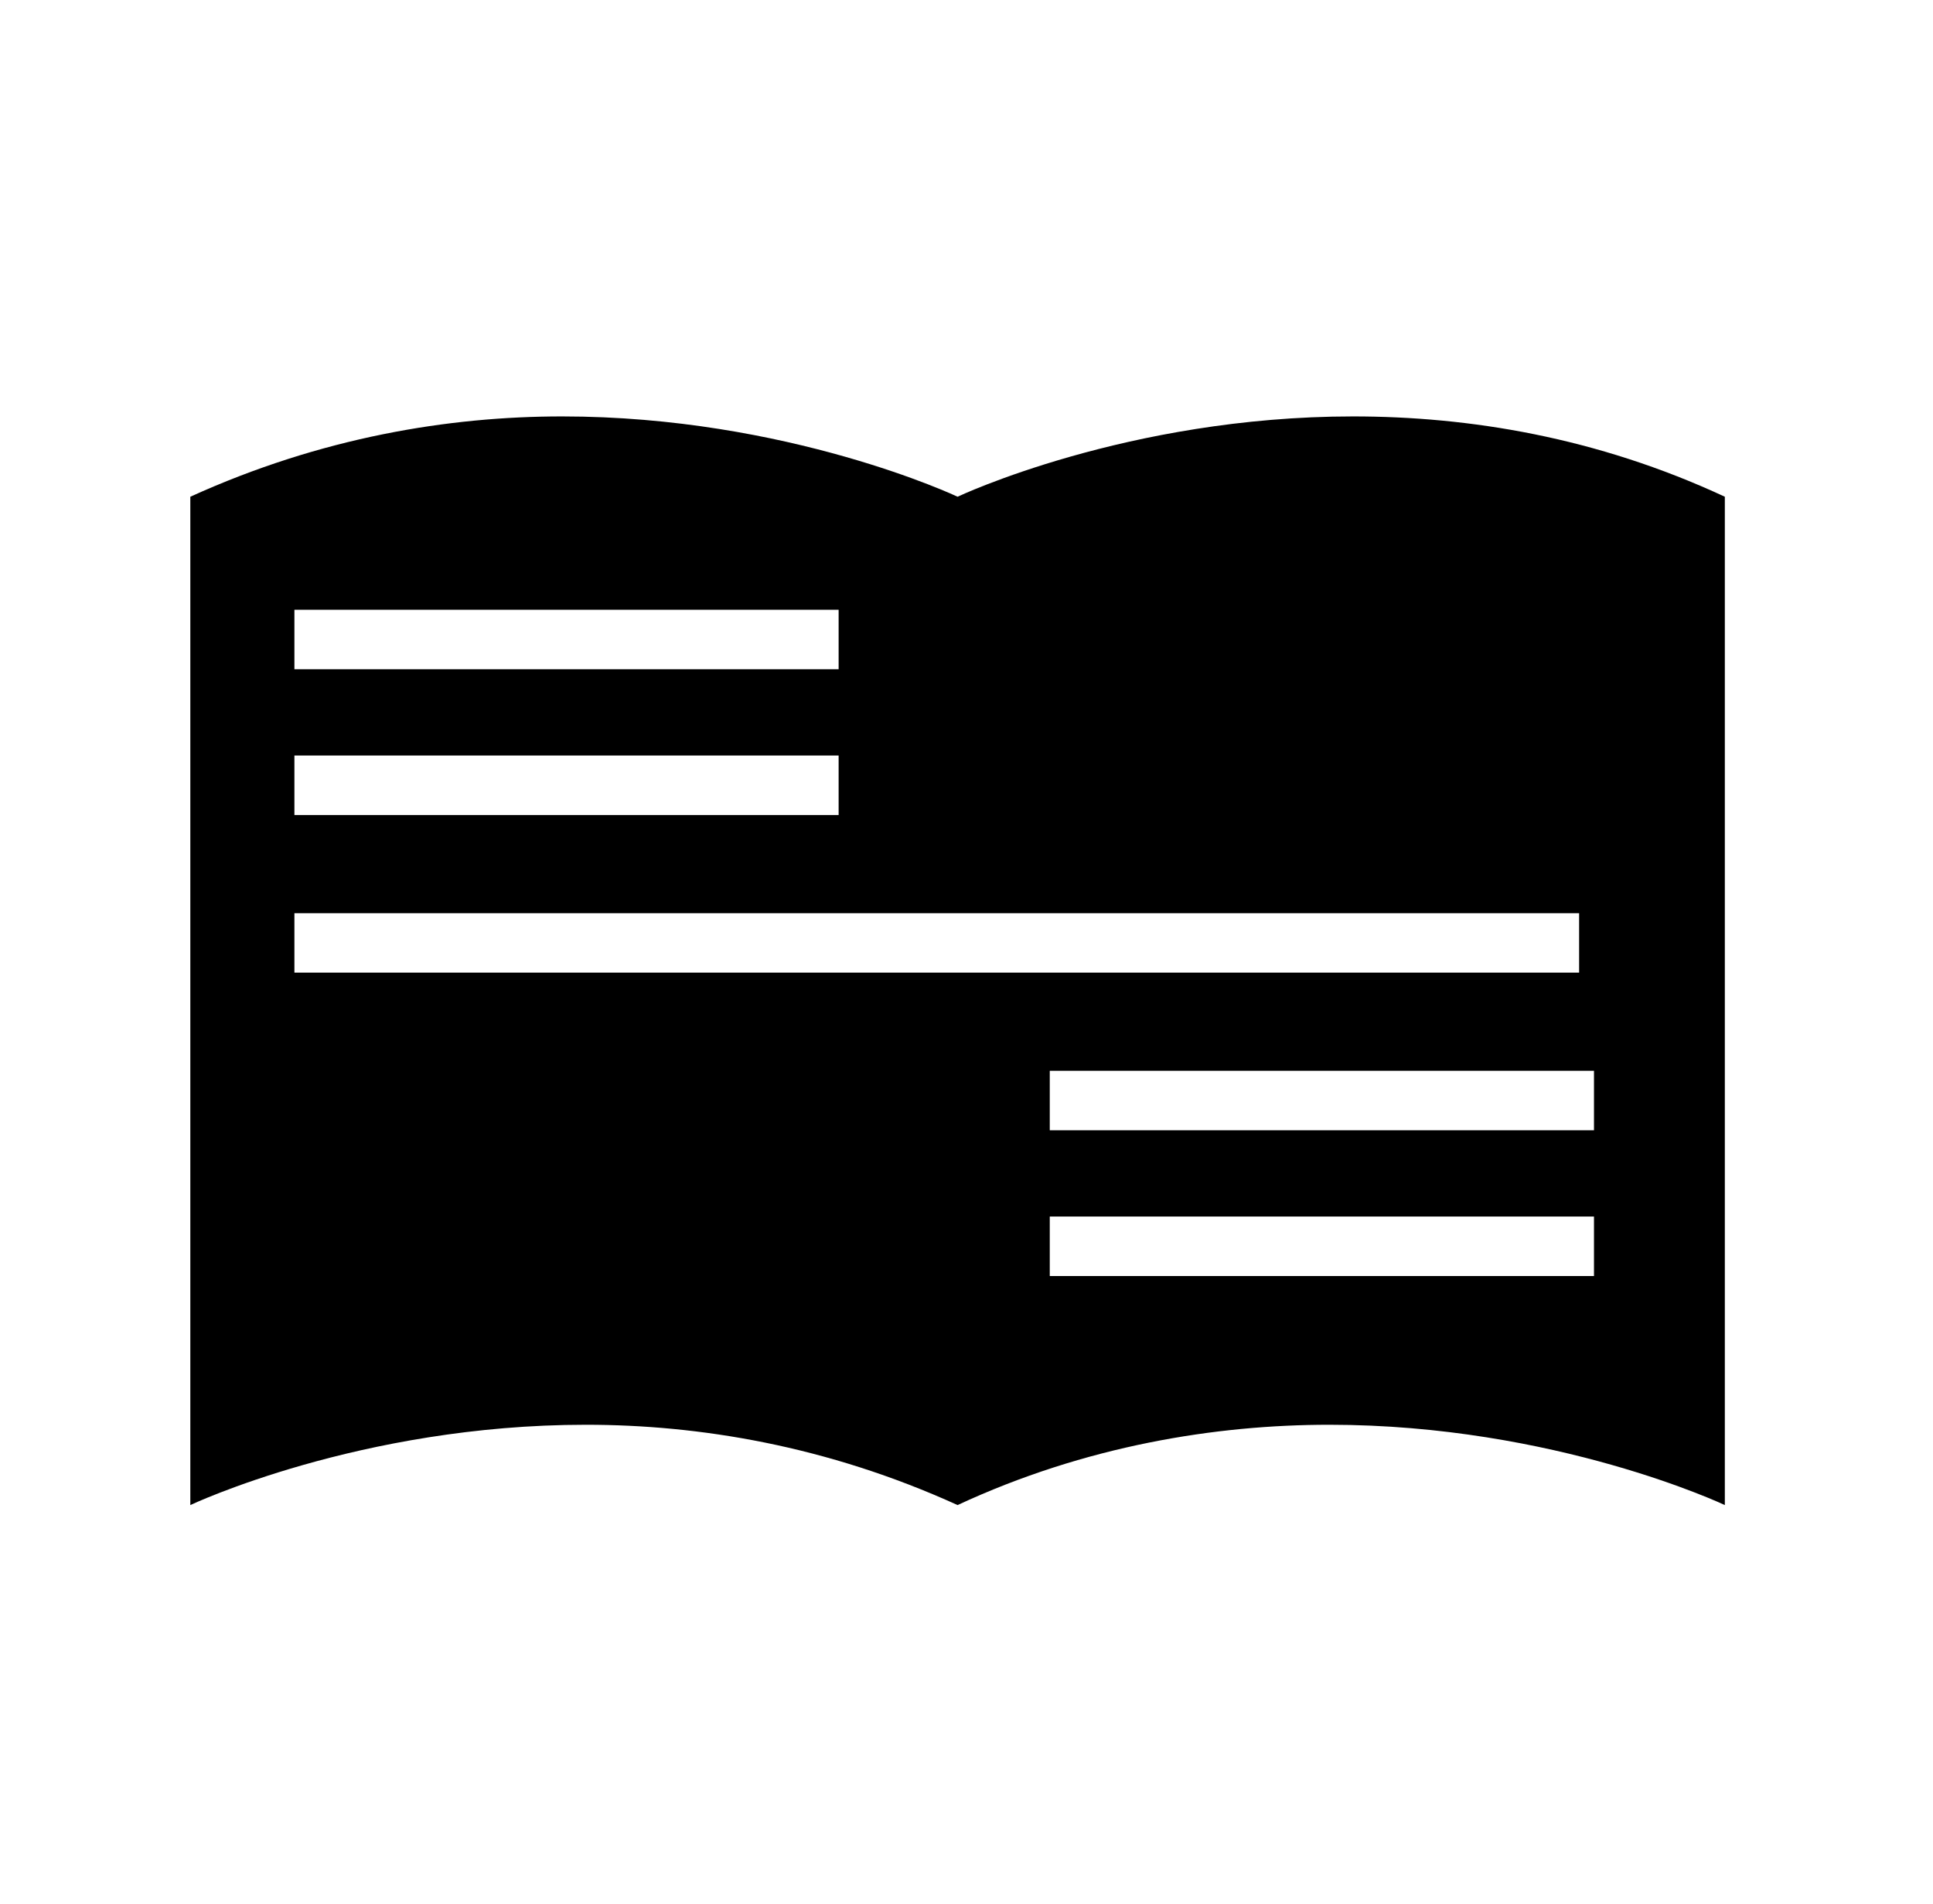 <svg width="65" height="64" viewBox="0 0 65 64" fill="none" xmlns="http://www.w3.org/2000/svg">
<path d="M45.5 14C37.9 14 32.2 16.7 32.2 16.7C32.2 16.7 26.5 14 18.9 14C15.1 14 10.8 14.7 6.4 16.7V50.6C6.4 50.6 12.1 47.9 19.7 47.9C23.5 47.9 27.8 48.6 32.2 50.6C36.5 48.6 40.9 47.9 44.7 47.9C52.3 47.9 58 50.6 58 50.6V16.7C53.7 14.7 49.4 14 45.5 14ZM9.9 20.5H28.2V22.5H9.9V20.5ZM9.9 25.4H28.2V27.4H9.9V25.4ZM9.9 32.7V30.7H53.1V32.7H9.9ZM53.6 42.9H35.3V40.9H53.6V42.9ZM53.6 38H35.3V36H53.6V38Z" fill="black"/>
</svg>
